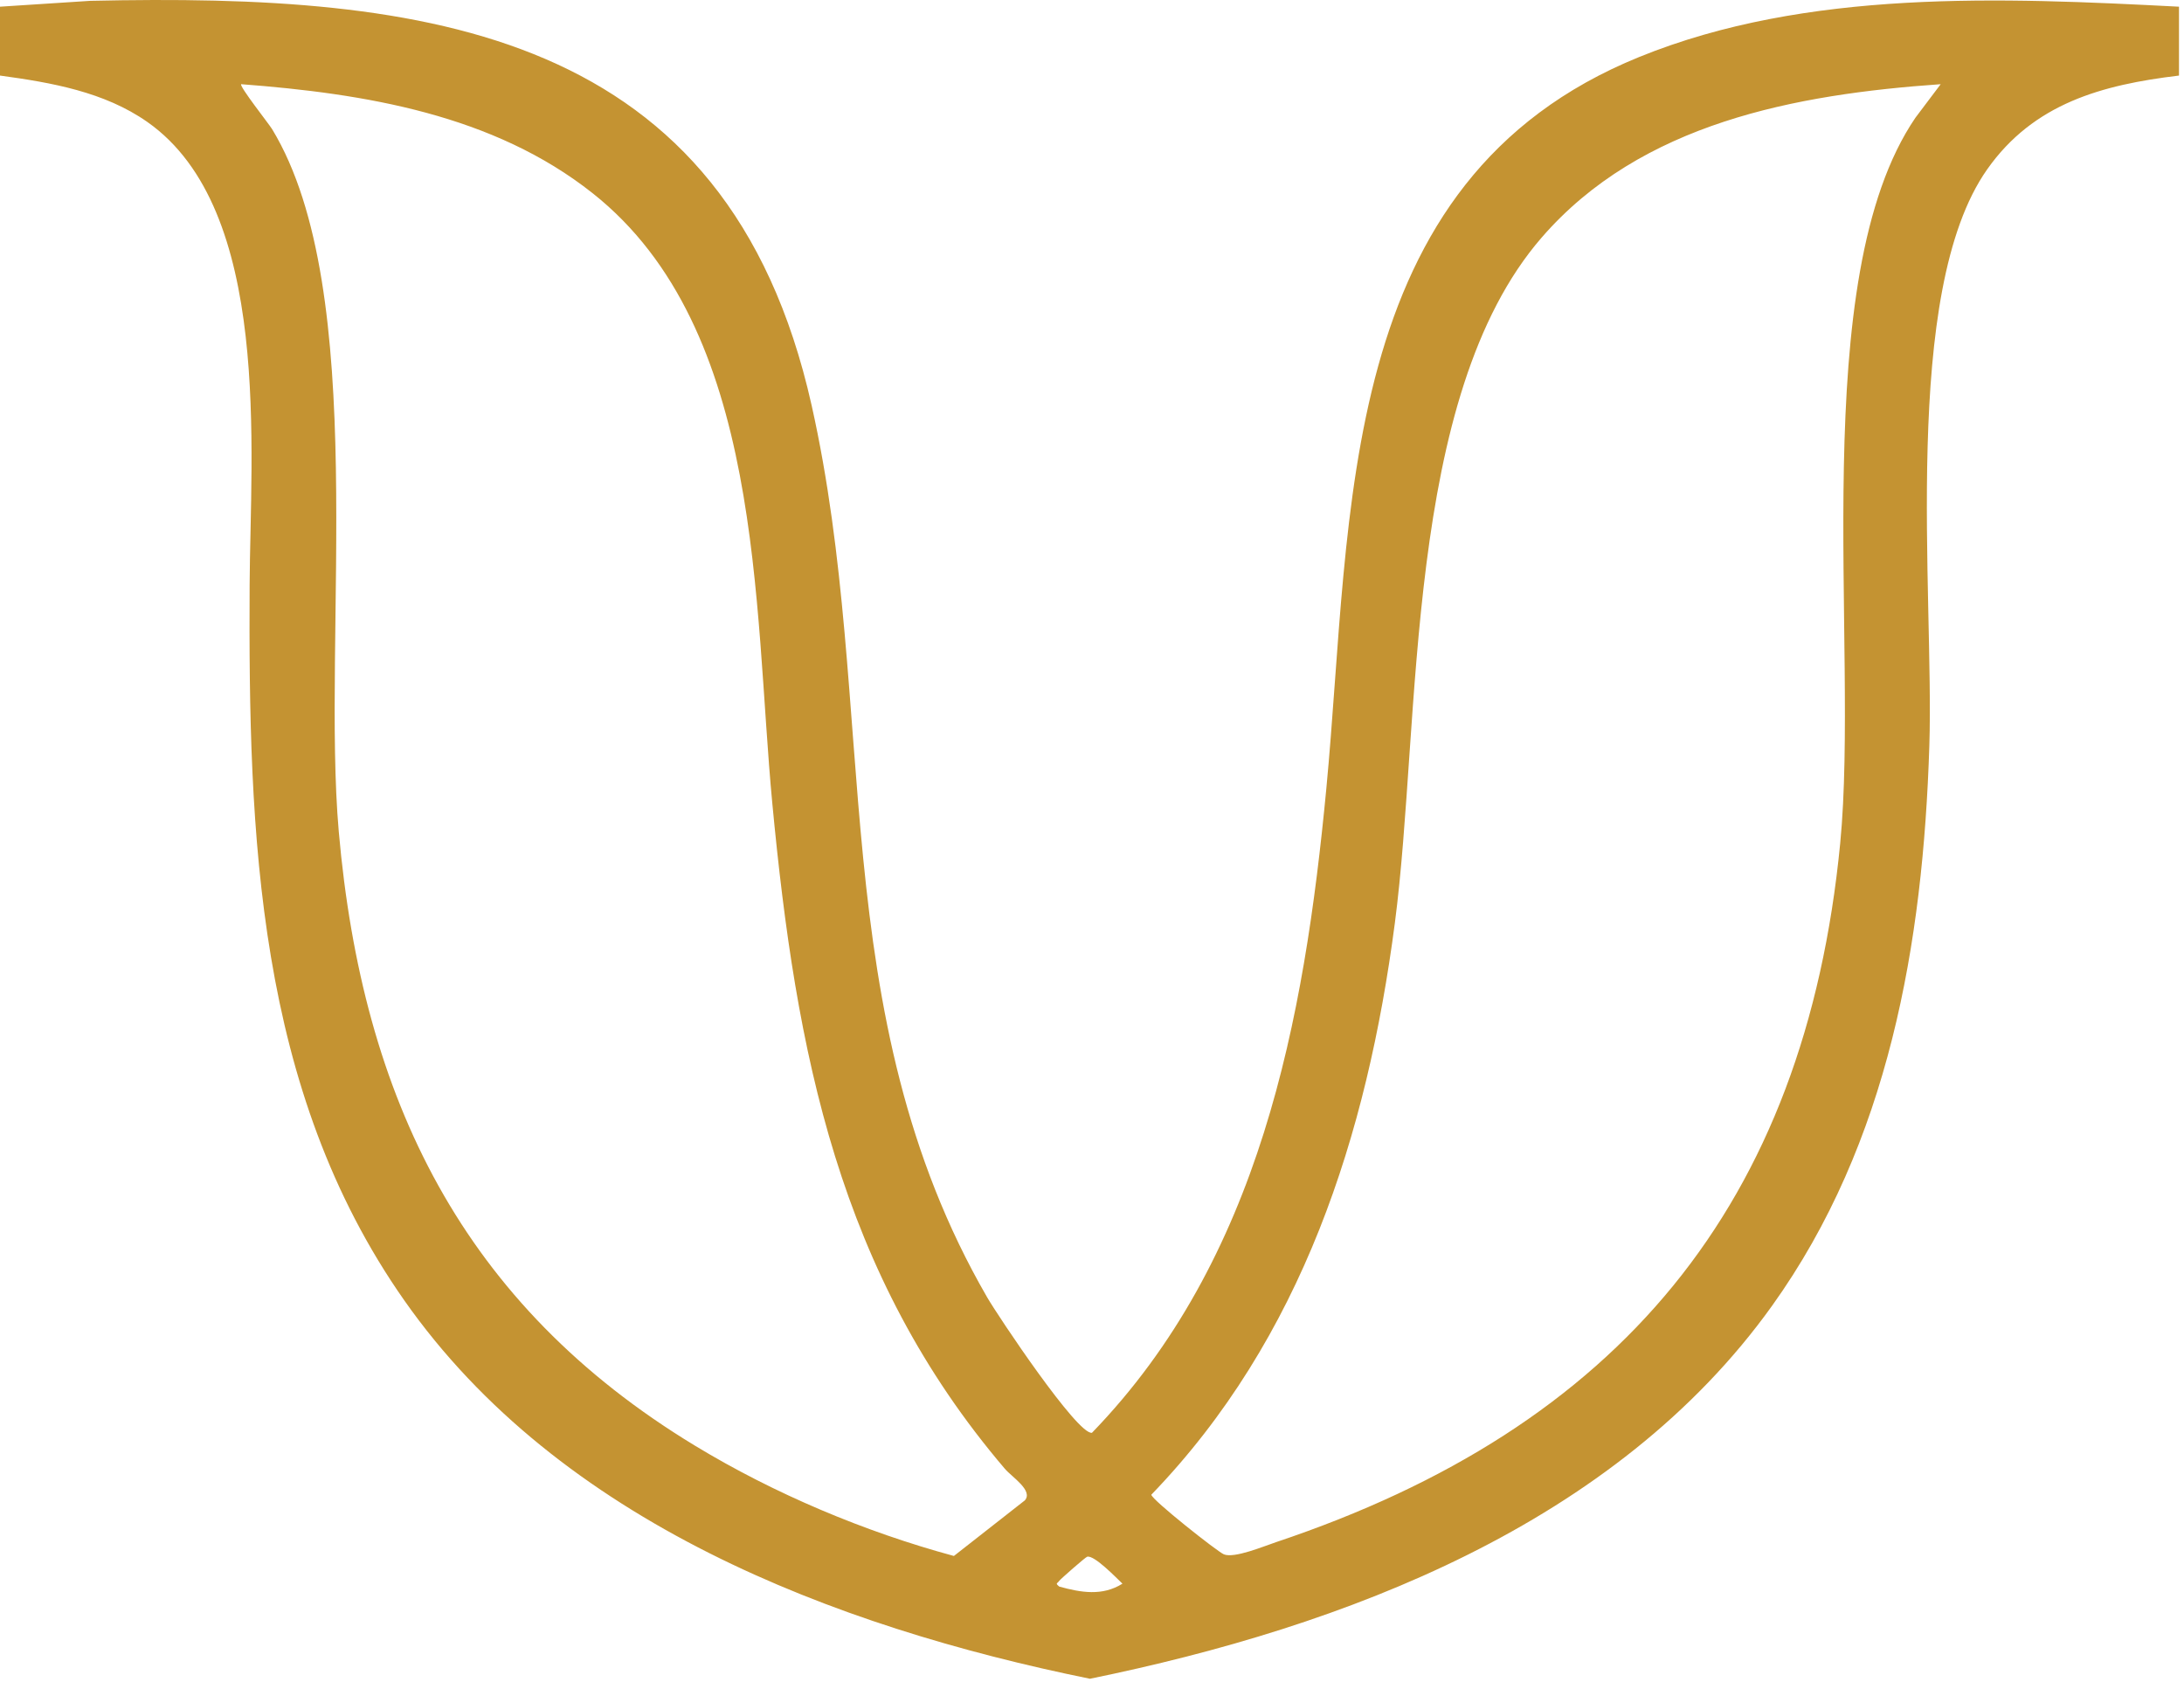 <svg width="365" height="281" viewBox="0 0 365 281" fill="none" xmlns="http://www.w3.org/2000/svg">
<path d="M364.162 1.118V12.627C351.299 14.17 339.875 17.267 332.105 28.3C317.644 48.834 323.249 99.165 322.44 124.617C321.389 157.651 315.687 190.939 296.138 218.212C269.98 254.703 224.743 271.798 182.157 280.508C139.248 271.774 93.525 254.299 67.544 217.253C42.838 182.024 41.508 139.429 41.719 97.721C41.832 75.369 45.53 35.041 24.628 20.381C17.43 15.332 8.581 13.797 0 12.627V1.118L15.094 0.139C71.456 -1.11 121.534 4.851 135.632 67.682C146.975 118.237 137.513 169.284 164.966 216.75C166.782 219.89 180.081 239.812 182.494 239.409C210.572 210.421 217.967 170.584 221.661 131.787C226.052 85.68 222.978 30.22 273.968 9.517C301.971 -1.854 334.511 -0.415 364.162 1.118ZM40.305 14.068C39.947 14.39 44.957 20.721 45.485 21.593C61.913 48.681 53.743 106.321 56.619 138.979C60.547 183.584 77.317 218.019 116.15 241.563C129.409 249.602 144.526 255.962 159.42 259.991L171.275 250.703C172.725 249.066 169.111 246.801 167.94 245.426C140.132 212.813 133.017 175.846 129.067 134.185C125.928 101.084 127.706 55 99.064 32.301C82.44 19.126 60.954 15.638 40.305 14.068ZM324.337 14.068C300.105 15.764 274.254 20.534 257.636 39.708C234.568 66.323 237.559 120.283 233.111 154.26C228.478 189.641 217.604 223.654 192.417 249.754C192.412 250.539 203.431 259.253 204.531 259.715C206.264 260.443 211.246 258.355 213.277 257.676C270.474 238.54 301.674 201.405 307.544 140.899C310.775 107.608 301.755 46.612 320.113 19.672L324.337 14.068ZM181.697 260.116C181.4 260.193 177.209 263.88 177.035 264.134C176.688 264.638 176.298 264.511 177.035 265.108C180.638 266.102 184.234 266.732 187.589 264.62C186.54 263.623 182.873 259.808 181.697 260.116Z" fill="#C49332"/>
</svg>
